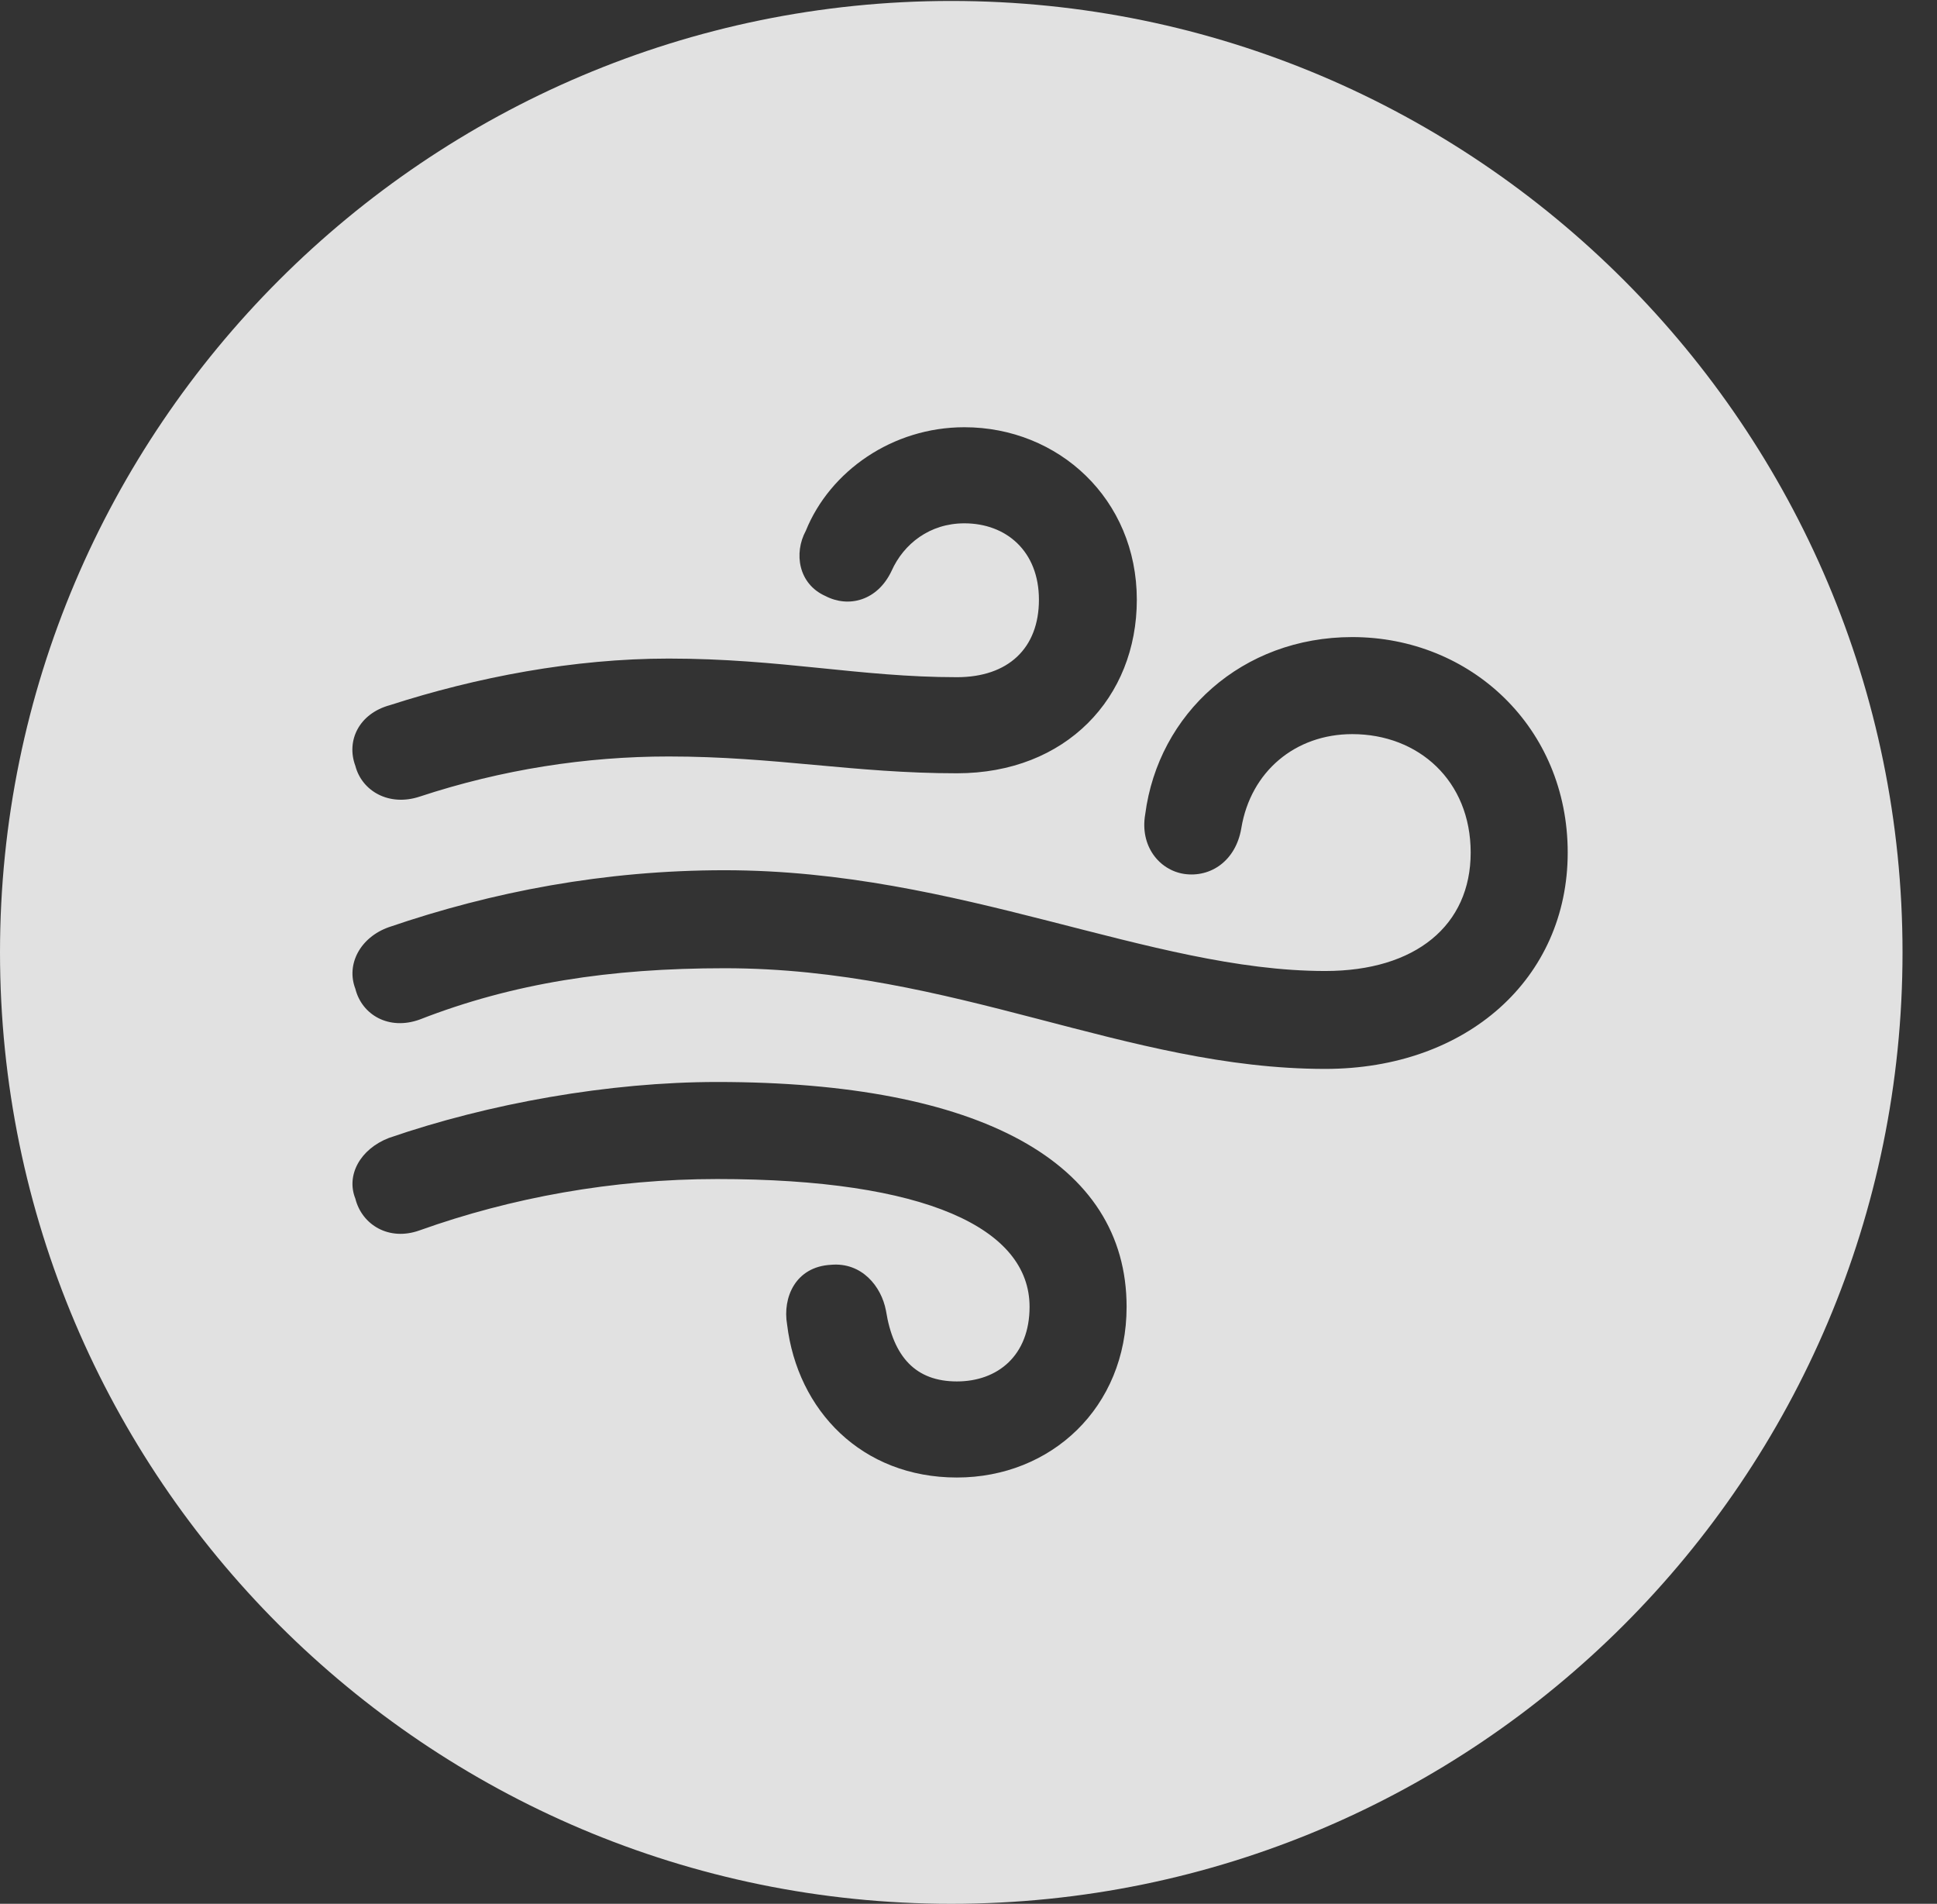 <?xml version="1.0" encoding="UTF-8"?>
<!--Generator: Apple Native CoreSVG 326-->
<!DOCTYPE svg
PUBLIC "-//W3C//DTD SVG 1.1//EN"
       "http://www.w3.org/Graphics/SVG/1.1/DTD/svg11.dtd">
<svg version="1.1" xmlns="http://www.w3.org/2000/svg" xmlns:xlink="http://www.w3.org/1999/xlink" viewBox="0 0 20.283 19.932">
 <rect x="0" y="0" width="20.283" height="19.932" fill="#333333" stroke="none"/>
 <g>
  <rect height="19.932" opacity="0" width="20.283" x="0" y="0"/>
  <path d="M19.922 9.971C19.922 15.469 15.459 19.932 9.961 19.932C4.473 19.932 0 15.469 0 9.971C0 4.482 4.473 0.01 9.961 0.01C15.459 0.01 19.922 4.482 19.922 9.971ZM4.072 11.914C3.77 12.031 3.623 12.305 3.721 12.549C3.789 12.822 4.072 12.998 4.395 12.881C5.352 12.539 6.416 12.344 7.51 12.344C9.697 12.344 10.781 12.861 10.781 13.682C10.781 14.19 10.449 14.463 10.02 14.463C9.59 14.463 9.355 14.209 9.277 13.721C9.229 13.467 9.023 13.213 8.701 13.242C8.33 13.262 8.193 13.584 8.242 13.867C8.35 14.766 9.023 15.469 10.02 15.469C11.006 15.469 11.797 14.736 11.797 13.682C11.797 12.168 10.264 11.328 7.51 11.328C6.377 11.328 5.117 11.553 4.072 11.914ZM11.992 8.525C11.934 8.857 12.139 9.111 12.402 9.15C12.676 9.189 12.94 9.014 12.998 8.672C13.096 8.076 13.565 7.686 14.16 7.686C14.854 7.686 15.4 8.174 15.4 8.926C15.4 9.688 14.824 10.166 13.877 10.166C12.041 10.166 10.049 9.111 7.588 9.111C6.328 9.111 5.156 9.336 4.072 9.707C3.77 9.814 3.623 10.098 3.721 10.352C3.789 10.625 4.072 10.791 4.395 10.674C5.371 10.293 6.387 10.137 7.588 10.137C9.99 10.137 11.797 11.191 13.877 11.191C15.361 11.191 16.416 10.244 16.416 8.926C16.416 7.617 15.4 6.67 14.16 6.67C13.008 6.67 12.129 7.471 11.992 8.525ZM8.438 5.557C8.311 5.791 8.359 6.113 8.643 6.24C8.887 6.367 9.189 6.289 9.336 5.977C9.463 5.693 9.736 5.479 10.098 5.479C10.537 5.479 10.879 5.771 10.879 6.279C10.879 6.787 10.557 7.09 10.02 7.09C9.004 7.09 8.174 6.895 7.002 6.895C6.006 6.895 4.99 7.09 4.082 7.383C3.76 7.471 3.623 7.754 3.721 8.018C3.789 8.281 4.072 8.447 4.395 8.34C5.254 8.057 6.133 7.92 7.002 7.92C8.115 7.92 8.945 8.096 10.02 8.096C11.162 8.096 11.904 7.305 11.904 6.279C11.904 5.225 11.084 4.473 10.098 4.473C9.346 4.473 8.691 4.932 8.438 5.557Z" fill="white" fill-opacity="0.85"/>
 </g>
</svg>
